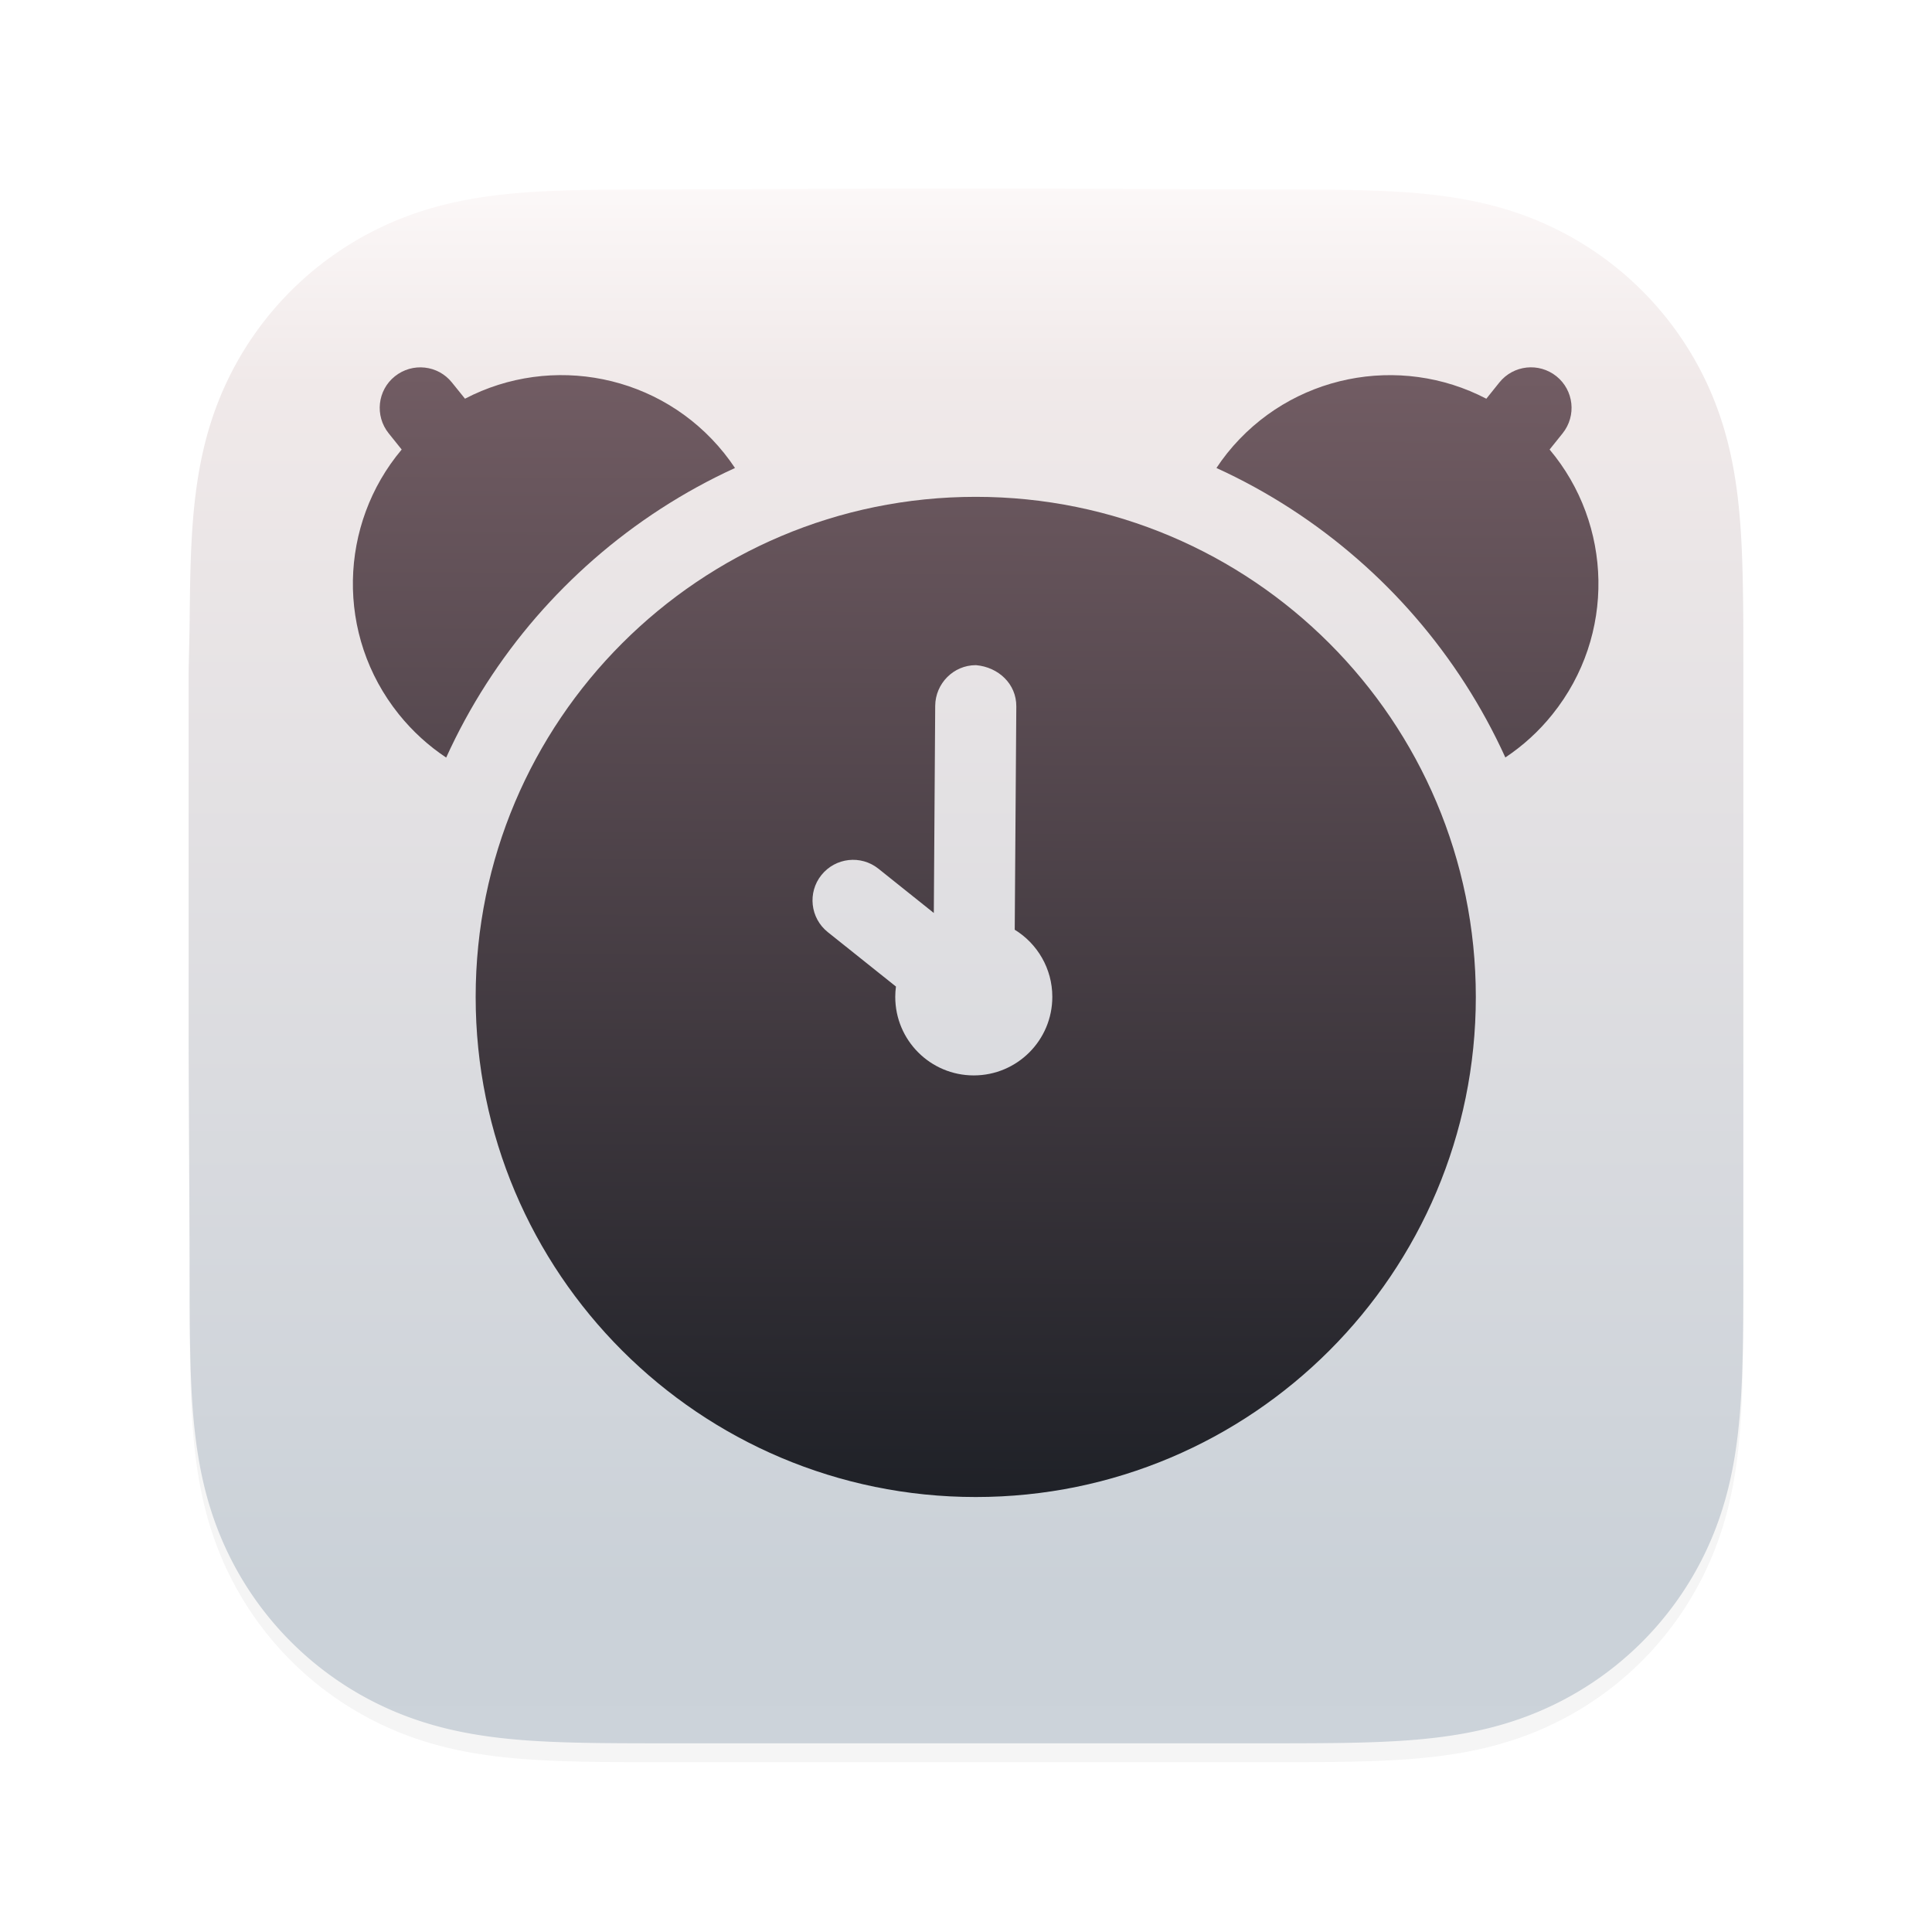 <?xml version="1.0" encoding="UTF-8" standalone="no"?>
<svg
   width="1024"
   height="1024"
   version="1.1"
   id="svg11"
   sodipodi:docname="reminder-app.svg"
   inkscape:version="1.1 (c4e8f9e, 2021-05-24)"
   xmlns:inkscape="http://www.inkscape.org/namespaces/inkscape"
   xmlns:sodipodi="http://sodipodi.sourceforge.net/DTD/sodipodi-0.dtd"
   xmlns:xlink="http://www.w3.org/1999/xlink"
   xmlns="http://www.w3.org/2000/svg"
   xmlns:svg="http://www.w3.org/2000/svg"
   xmlns:rdf="http://www.w3.org/1999/02/22-rdf-syntax-ns#"
   xmlns:cc="http://creativecommons.org/ns#"
   xmlns:dc="http://purl.org/dc/elements/1.1/">
  <sodipodi:namedview
     pagecolor="#ffffff"
     bordercolor="#666666"
     borderopacity="1"
     objecttolerance="10"
     gridtolerance="10"
     guidetolerance="10"
     inkscape:pageopacity="0"
     inkscape:pageshadow="2"
     inkscape:window-width="1280"
     inkscape:window-height="593"
     id="namedview13"
     showgrid="false"
     inkscape:zoom="0.19970703"
     inkscape:cx="513.25183"
     inkscape:cy="513.25183"
     inkscape:window-x="0"
     inkscape:window-y="25"
     inkscape:window-maximized="0"
     inkscape:current-layer="svg11"
     inkscape:document-rotation="0"
     inkscape:pagecheckerboard="0" />
  <defs
     id="defs5">
    <linearGradient
       inkscape:collect="always"
       id="linearGradient6046">
      <stop
         style="stop-color:#745e65;stop-opacity:1"
         offset="0"
         id="stop6038" />
      <stop
         style="stop-color:#151a20;stop-opacity:1"
         offset="1"
         id="stop6044" />
    </linearGradient>
    <linearGradient
       inkscape:collect="always"
       id="linearGradient884">
      <stop
         style="stop-color:#fcf8f8;stop-opacity:1"
         offset="0"
         id="stop880" />
      <stop
         style="stop-color:#f0e9e9;stop-opacity:1"
         offset="0.129"
         id="stop1947" />
      <stop
         style="stop-color:#cad1d8;stop-opacity:1"
         offset="0.903"
         id="stop1917" />
      <stop
         style="stop-color:#ccd3da;stop-opacity:1"
         offset="1"
         id="stop882" />
    </linearGradient>
    <filter
       id="blur_shadow"
       x="-0.033"
       y="-0.033"
       width="1.065"
       height="1.065"
       inkscape:label="blur_shadow">
      <feGaussianBlur
         stdDeviation="11.217"
         id="feGaussianBlur2" />
    </filter>
    <linearGradient
       inkscape:collect="always"
       xlink:href="#linearGradient884"
       id="linearGradient1901"
       gradientUnits="userSpaceOnUse"
       x1="509.025"
       y1="97.678"
       x2="509.025"
       y2="924.004" />
    <filter
       style="color-interpolation-filters:sRGB;"
       inkscape:label="Drop Shadow"
       id="filter1176"
       x="-0.026"
       y="-0.027"
       width="1.063"
       height="1.065">
      <feFlood
         flood-opacity="1"
         flood-color="rgb(0,0,0)"
         result="flood"
         id="feFlood1166" />
      <feComposite
         in="flood"
         in2="SourceGraphic"
         operator="out"
         result="composite1"
         id="feComposite1168" />
      <feGaussianBlur
         in="composite1"
         stdDeviation="0.5"
         result="blur"
         id="feGaussianBlur1170" />
      <feOffset
         dx="0.5"
         dy="0.5"
         result="offset"
         id="feOffset1172" />
      <feComposite
         in="offset"
         in2="SourceGraphic"
         operator="atop"
         result="composite2"
         id="feComposite1174" />
    </filter>
    <linearGradient
       inkscape:collect="always"
       xlink:href="#linearGradient6046"
       id="linearGradient5908"
       x1="23.452"
       y1="-0.724"
       x2="23.278"
       y2="46.831"
       gradientUnits="userSpaceOnUse" />
  </defs>
  <path
     d="M924 355.412c0-9.782 0-18.35-.056-28.133-.049-8.241-.144-16.48-.368-24.716-.484-17.954-1.543-36.061-4.736-53.813-3.238-18.01-8.526-34.77-16.859-51.133a171.963 171.963 0 00-31.661-43.559 172.06 172.06 0 00-43.574-31.64c-16.381-8.335-33.159-13.621-51.188-16.858-17.755-3.188-35.867-4.245-53.82-4.73-8.243-.223-16.485-.317-24.73-.368-9.788-.06-19.576-.055-29.364-.055L553.997 100h-84.999l-111.637.407c-9.807 0-19.614-.005-29.421.055-8.262.051-16.52.145-24.778.368-17.995.485-36.148 1.543-53.945 4.735-18.053 3.236-34.857 8.52-51.259 16.849a172.405 172.405 0 00-43.667 31.644 171.994 171.994 0 00-31.718 43.551c-8.356 16.372-13.654 33.143-16.9 51.162-3.196 17.746-4.255 35.846-4.742 53.792-.222 8.237-.318 16.476-.368 24.716-.06 9.784-.563 21.937-.563 31.72v195.999l.508 112.429c0 9.796-.004 19.592.055 29.388.05 8.252.146 16.502.369 24.751.486 17.976 1.547 36.109 4.746 53.886 3.245 18.032 8.542 34.818 16.891 51.201a172.24 172.24 0 0031.722 43.619 172.444 172.444 0 0043.659 31.684c16.412 8.346 33.224 13.639 51.288 16.88 17.789 3.193 35.936 4.252 53.924 4.737 8.258.223 16.517.318 24.779.368 9.807.059 19.613.059 29.42.059h310.283c9.788 0 19.576 0 29.364-.059 8.245-.05 16.487-.145 24.73-.368 17.96-.486 36.078-1.546 53.841-4.741 18.018-3.241 34.788-8.532 51.159-16.873a172.004 172.004 0 0043.582-31.687 172.23 172.23 0 0031.659-43.612c8.337-16.391 13.625-33.184 16.865-51.229 3.19-17.77 4.248-35.896 4.733-53.865.223-8.25.318-16.5.367-24.751.056-9.796.056-19.592.056-29.388V355.412z"
     fill="rgba(0,0,0,0.3)"
     filter="url(#blur_shadow)"
     transform="translate(0 10)"
     id="path7"
     style="stroke-width:1.002;stroke-miterlimit:4;stroke-dasharray:none;opacity:0.37;filter:url(#blur_shadow)" />
  <path
     d="M924 355.412c0-9.782 0-18.35-.056-28.133-.049-8.241-.144-16.48-.368-24.716-.484-17.954-1.543-36.061-4.736-53.813-3.238-18.01-8.526-34.77-16.859-51.133a171.963 171.963 0 00-31.661-43.559 172.06 172.06 0 00-43.574-31.64c-16.381-8.335-33.159-13.621-51.188-16.858-17.755-3.188-35.867-4.245-53.82-4.73-8.243-.223-16.485-.317-24.73-.368-9.788-.06-19.576-.055-29.364-.055L553.997 100h-84.999l-111.637.407c-9.807 0-19.614-.005-29.421.055-8.262.051-16.52.145-24.778.368-17.995.485-36.148 1.543-53.945 4.735-18.053 3.236-34.857 8.52-51.259 16.849a172.405 172.405 0 00-43.667 31.644 171.994 171.994 0 00-31.718 43.551c-8.356 16.372-13.654 33.143-16.9 51.162-3.196 17.746-4.255 35.846-4.742 53.792-.222 8.237-.318 16.476-.368 24.716-.06 9.784-.563 21.937-.563 31.72v195.999l.508 112.429c0 9.796-.004 19.592.055 29.388.05 8.252.146 16.502.369 24.751.486 17.976 1.547 36.109 4.746 53.886 3.245 18.032 8.542 34.818 16.891 51.201a172.24 172.24 0 0031.722 43.619 172.444 172.444 0 0043.659 31.684c16.412 8.346 33.224 13.639 51.288 16.88 17.789 3.193 35.936 4.252 53.924 4.737 8.258.223 16.517.318 24.779.368 9.807.059 19.613.059 29.42.059h310.283c9.788 0 19.576 0 29.364-.059 8.245-.05 16.487-.145 24.73-.368 17.96-.486 36.078-1.546 53.841-4.741 18.018-3.241 34.788-8.532 51.159-16.873a172.004 172.004 0 0043.582-31.687 172.23 172.23 0 0031.659-43.612c8.337-16.391 13.625-33.184 16.865-51.229 3.19-17.77 4.248-35.896 4.733-53.865.223-8.25.318-16.5.367-24.751.056-9.796.056-19.592.056-29.388V355.412z"
     fill="#fff"
     id="path9"
     style="fill-opacity:1;fill:url(#linearGradient1901)" />
  <g
     id="g14"
     transform="matrix(14.425,0,0,14.425,182.467,178.197)"
     style="fill:url(#linearGradient5908);fill-opacity:1;filter:url(#filter1176)">
    <g
       id="g12"
       style="fill:url(#linearGradient5908);fill-opacity:1.0"
       transform="translate(-0.183,0.225)">
      <path
         d="M 43.971,3.439 44.45,2.842 C 44.965,2.198 44.862,1.26 44.221,0.746 43.577,0.232 42.64,0.333 42.125,0.975 L 41.646,1.572 C 38.468,-0.087 34.458,0.668 32.128,3.569 31.986,3.747 31.853,3.93 31.73,4.117 c 1.892,0.864 3.636,1.997 5.186,3.35 0.754,0.657 1.462,1.367 2.117,2.124 1.337,1.544 2.455,3.28 3.312,5.162 0.64,-0.426 1.229,-0.956 1.733,-1.588 2.33,-2.903 2.203,-6.982 -0.107,-9.726 z"
         id="path2"
         inkscape:connector-curvature="0"
         style="fill:url(#linearGradient5908);fill-opacity:1.0" />
      <path
         d="m 37.293,39.303 c -1.245,1.138 -2.625,2.132 -4.108,2.954 l 0.751,1.639 c 0.419,0.912 1.317,1.45 2.259,1.45 0.347,0 0.7,-0.072 1.034,-0.229 1.247,-0.57 1.794,-2.046 1.223,-3.291 z"
         id="path4"
         inkscape:connector-curvature="0"
         style="fill:url(#linearGradient5908);fill-opacity:1.0" />
      <path
         d="M 8.854,7.469 C 10.402,6.117 12.146,4.984 14.039,4.117 13.915,3.93 13.78,3.746 13.638,3.568 11.307,0.667 7.298,-0.088 4.119,1.571 L 3.639,0.976 C 3.126,0.334 2.187,0.233 1.543,0.748 0.901,1.26 0.799,2.199 1.314,2.842 l 0.479,0.597 c -2.308,2.743 -2.436,6.823 -0.106,9.726 0.509,0.633 1.098,1.166 1.741,1.592 C 4.282,12.875 5.401,11.139 6.736,9.595 7.393,8.838 8.101,8.128 8.854,7.469 Z"
         id="path6"
         inkscape:connector-curvature="0"
         style="fill:url(#linearGradient5908);fill-opacity:1.0" />
      <path
         d="m 7.315,41.827 c -0.572,1.245 -0.023,2.721 1.224,3.291 0.334,0.156 0.686,0.229 1.032,0.229 0.942,0 1.842,-0.538 2.26,-1.45 l 0.754,-1.644 C 11.098,41.433 9.719,40.438 8.477,39.299 Z"
         id="path8"
         inkscape:connector-curvature="0"
         style="fill:url(#linearGradient5908);fill-opacity:1.0" />
      <path
         d="m 22.886,5.177 c -10.15,0 -18.375,8.228 -18.375,18.376 0,10.148 8.225,18.374 18.375,18.374 10.148,0 18.374,-8.226 18.374,-18.374 0,-10.148 -8.225,-18.376 -18.374,-18.376 z m -0.073,21.259 c -1.593,0 -2.885,-1.29 -2.885,-2.886 0,-0.129 0.009,-0.255 0.026,-0.379 l -2.507,-2.002 c -0.643,-0.515 -0.746,-1.453 -0.233,-2.094 0.517,-0.644 1.451,-0.748 2.095,-0.235 l 2.036,1.628 0.051,-7.611 c 0.006,-0.82 0.672,-1.495 1.491,-1.495 0.002,0 0.007,0 0.01,0 0.823,0.072 1.485,0.692 1.479,1.515 l -0.058,8.206 c 0.827,0.507 1.381,1.424 1.381,2.464 0.002,1.595 -1.291,2.889 -2.886,2.889 z"
         id="path10"
         inkscape:connector-curvature="0"
         style="fill:url(#linearGradient5908);fill-opacity:1.0" />
    </g>
  </g>
</svg>
